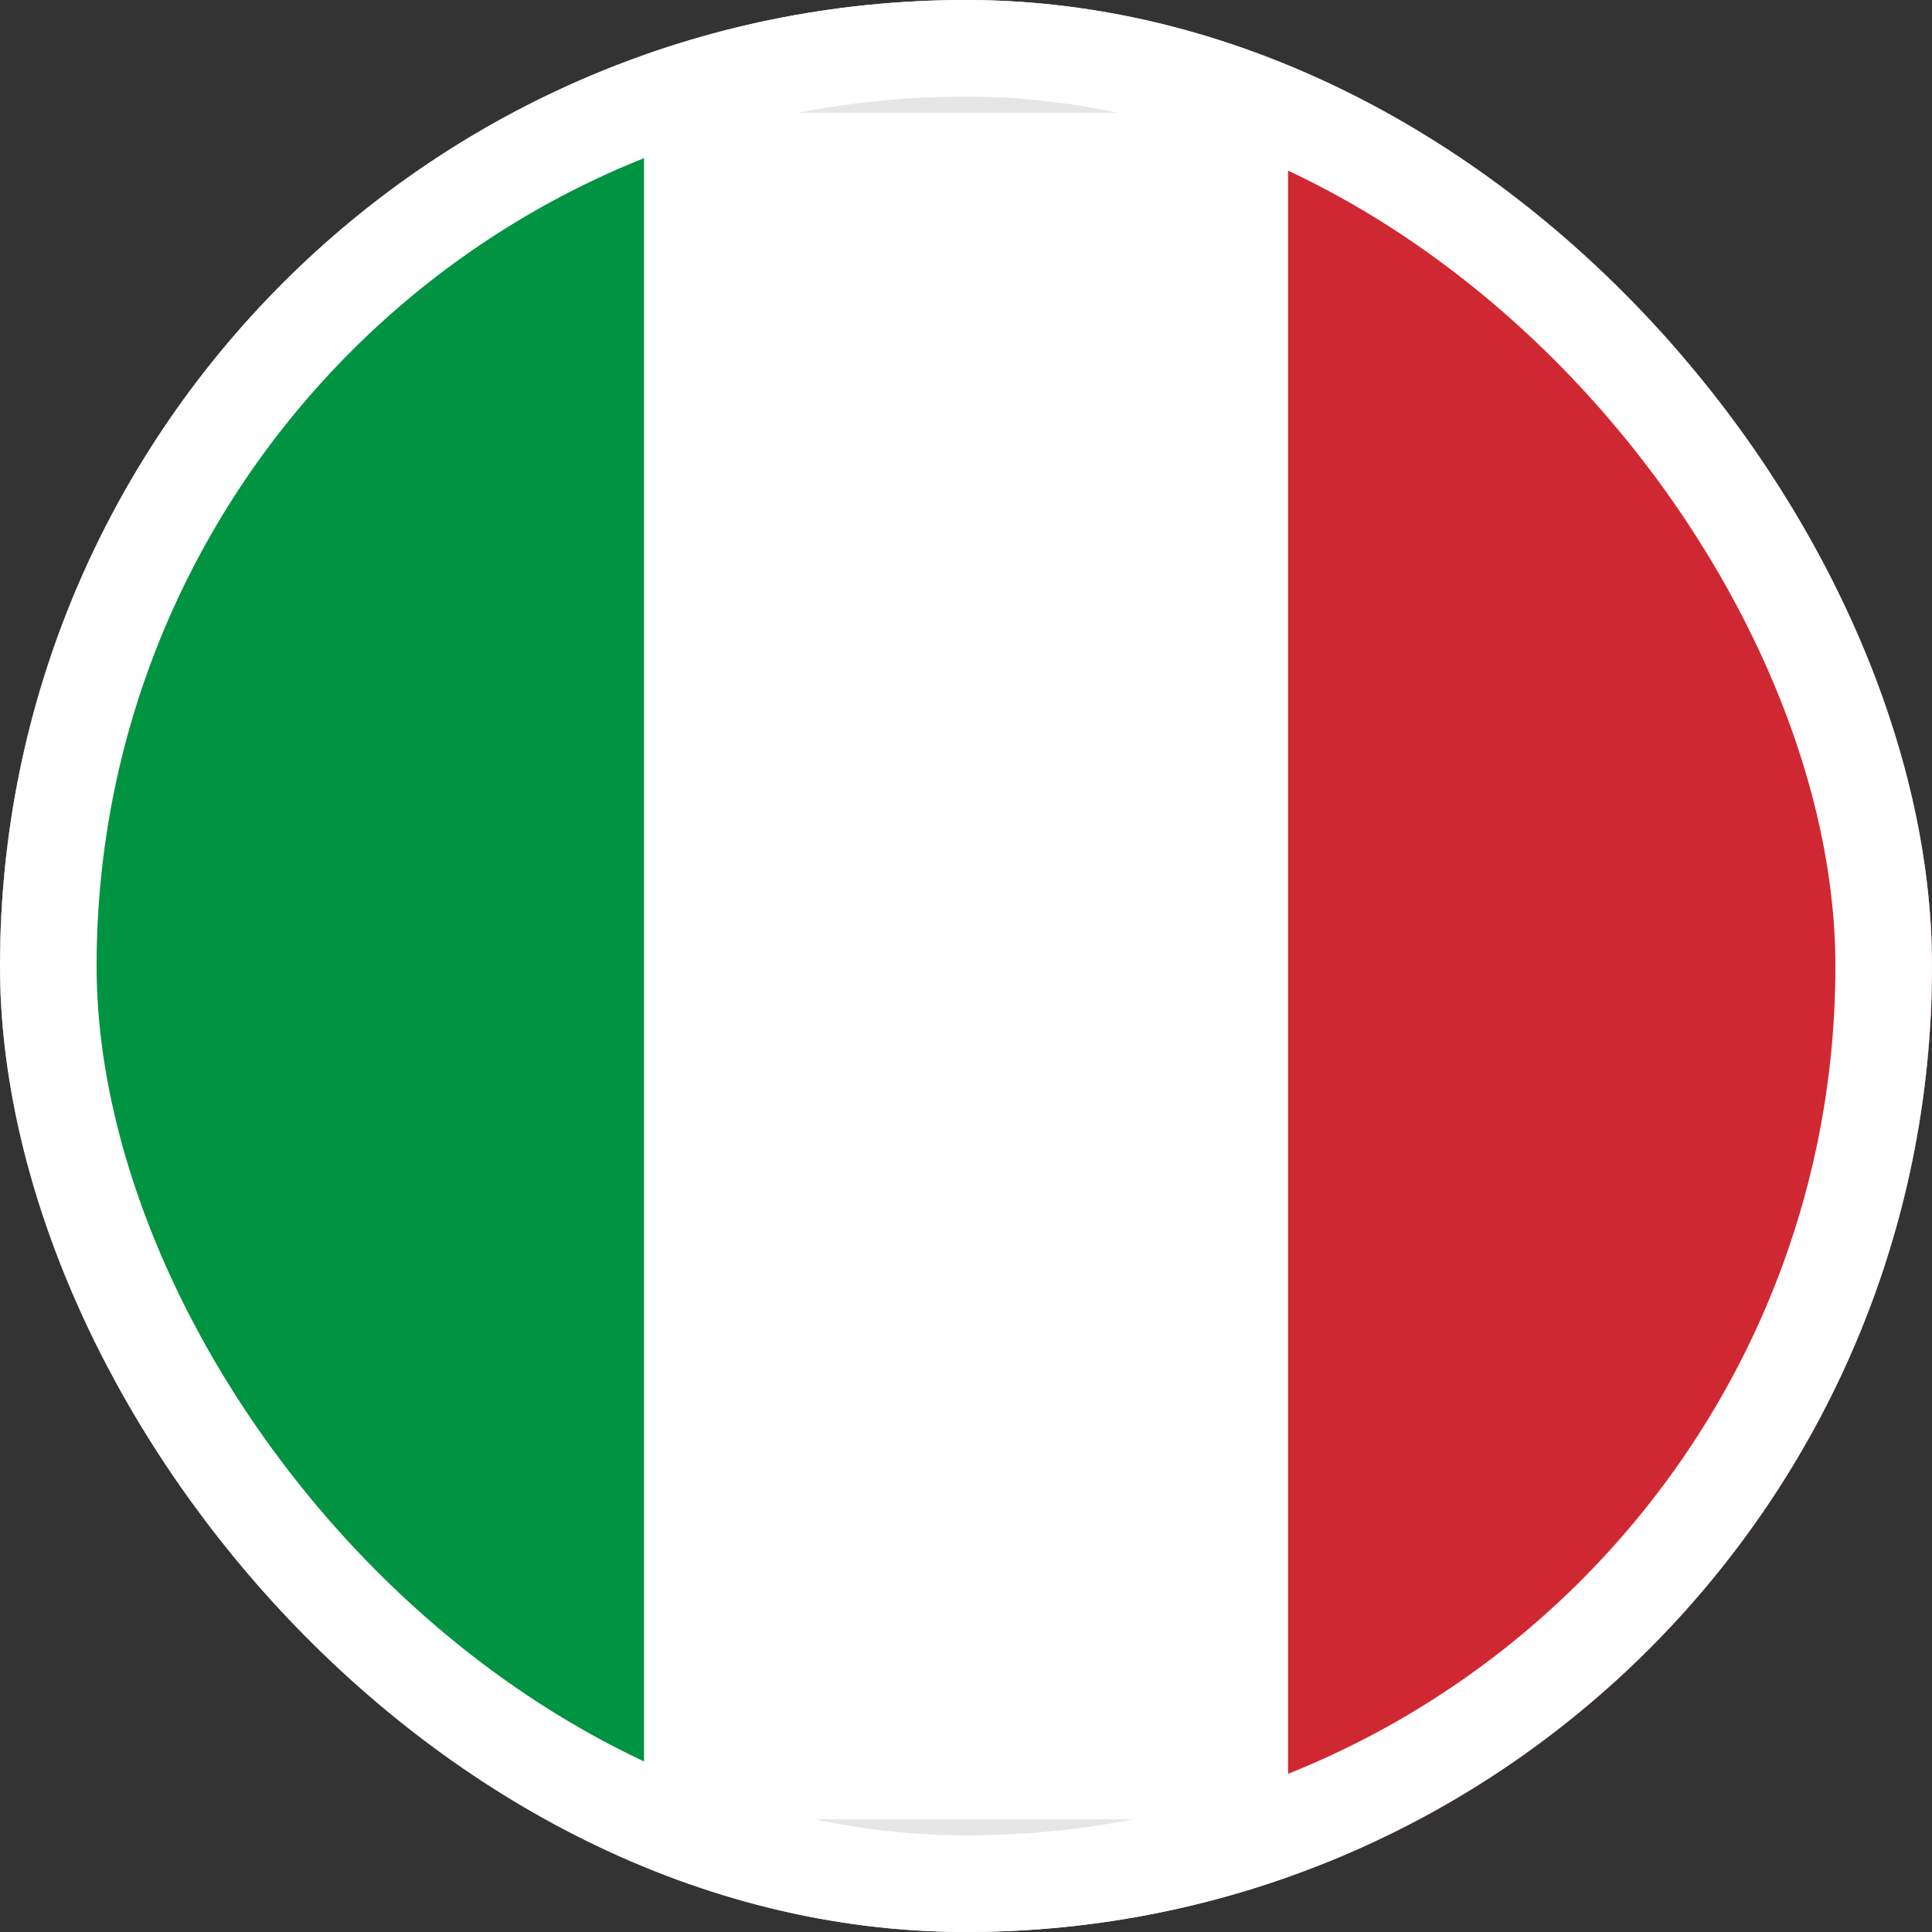 <svg width="20" height="20" viewBox="0 0 20 20" fill="none" xmlns="http://www.w3.org/2000/svg">
<rect x="0" y="0" width="20" height="20" fill="#333333" stroke="none"/>
<g clip-path="url(#clip0_2307_295)">
<path d="M18.095 0H1.905C0.853 0 0 1.194 0 2.667V17.333C0 18.806 0.853 20 1.905 20H18.095C19.147 20 20 18.806 20 17.333V2.667C20 1.194 19.147 0 18.095 0Z" fill="white"/>
<path fill-rule="evenodd" clip-rule="evenodd" d="M0 0H6.667V20H0V0Z" fill="#009342"/>
<path fill-rule="evenodd" clip-rule="evenodd" d="M13.334 0H20V20H13.334V0Z" fill="#D02832"/>
<path d="M18.095 0.667H1.905C1.116 0.667 0.476 1.562 0.476 2.667V17.333C0.476 18.438 1.116 19.333 1.905 19.333H18.095C18.884 19.333 19.524 18.438 19.524 17.333V2.667C19.524 1.562 18.884 0.667 18.095 0.667Z" stroke="black" stroke-opacity="0.1"/>
</g>
<rect x="0.5" y="0.5" width="19" height="19" rx="9.5" stroke="white"/>
<defs>
<clipPath id="clip0_2307_295">
<rect width="20" height="20" rx="10" fill="white"/>
</clipPath>
</defs>
</svg>

